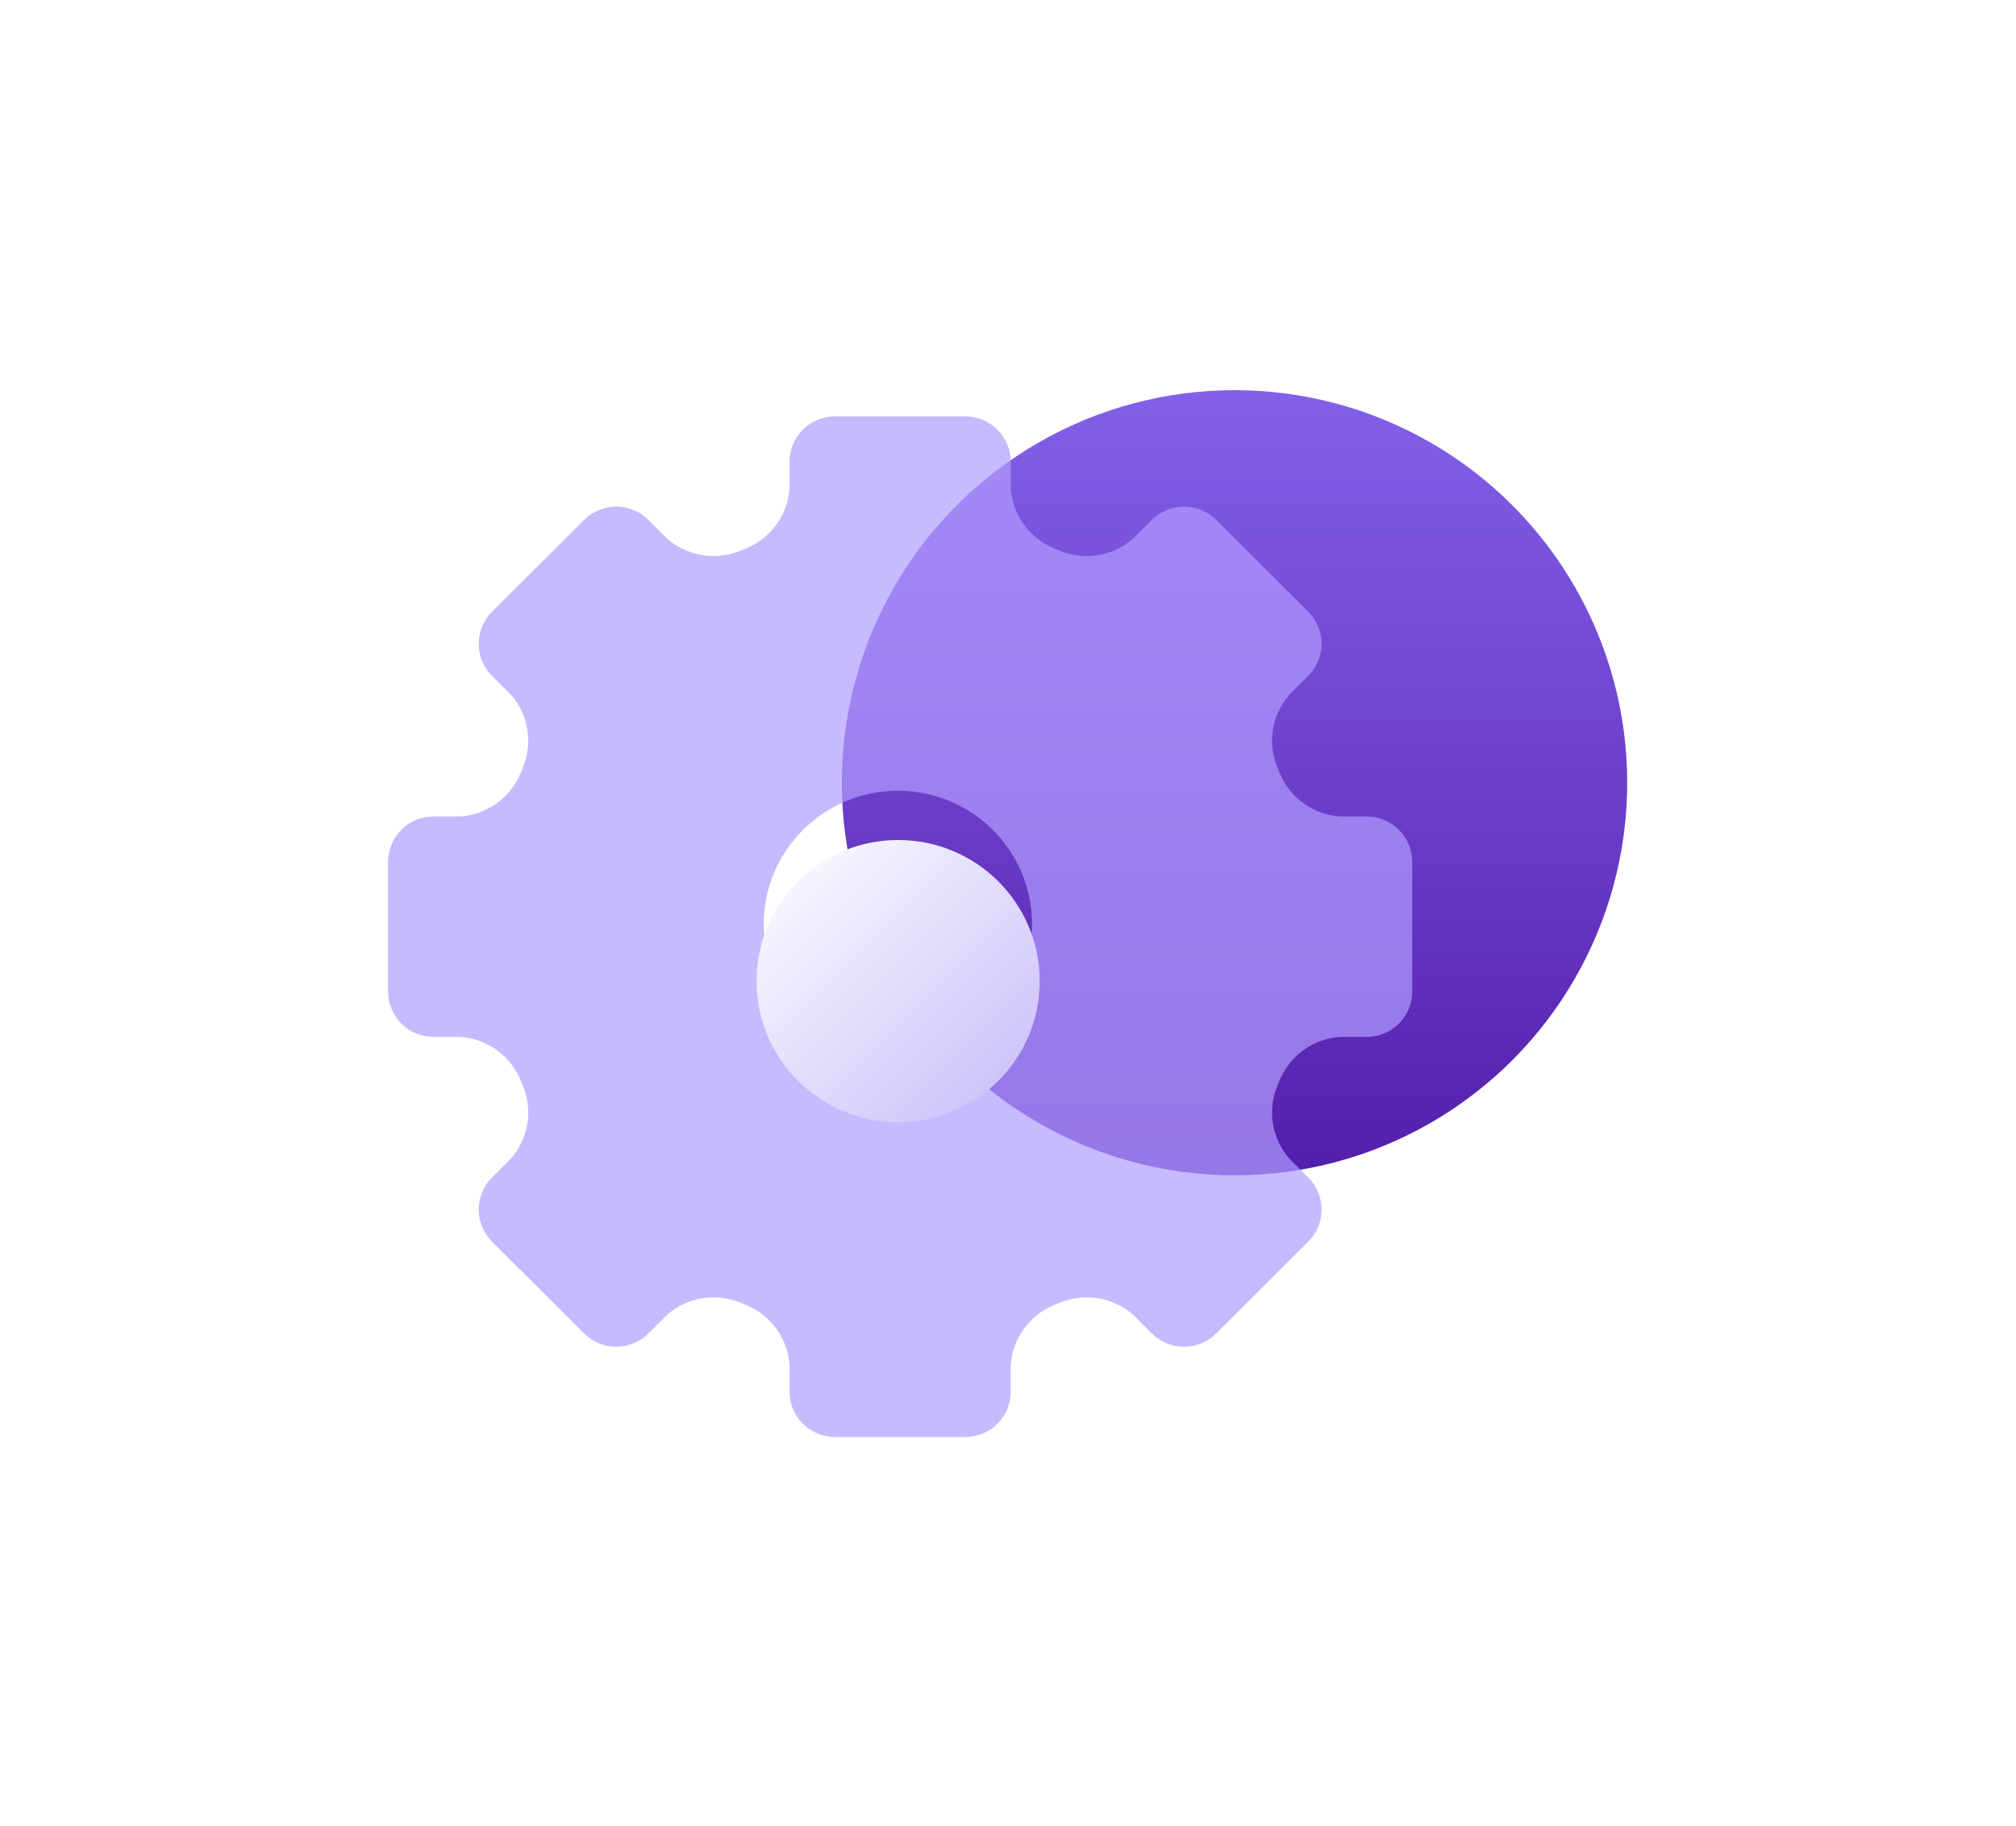 <svg width="213" height="193" viewBox="0 0 213 193" fill="none" xmlns="http://www.w3.org/2000/svg">
<g filter="url(#filter0_d_58_355)">
<g filter="url(#filter1_i_58_355)">
<circle cx="130.433" cy="46.723" r="41.489" fill="url(#paint0_linear_58_355)"/>
</g>
<g filter="url(#filter2_bi_58_355)">
<path fill-rule="evenodd" clip-rule="evenodd" d="M141.587 50.286H144.399C145.674 50.286 146.898 50.791 147.799 51.69C148.702 52.589 149.208 53.809 149.208 55.081V68.792C149.208 70.064 148.702 71.283 147.799 72.182C146.898 73.082 145.674 73.587 144.399 73.587H141.587C140.208 73.678 138.882 74.151 137.758 74.952C136.635 75.753 135.757 76.852 135.226 78.122C135.137 78.341 135.047 78.557 134.955 78.774C134.429 80.047 134.27 81.441 134.497 82.8C134.723 84.159 135.325 85.428 136.235 86.464L138.224 88.447C139.126 89.346 139.633 90.565 139.633 91.837C139.633 93.108 139.126 94.328 138.224 95.226L128.498 104.922C127.596 105.822 126.373 106.327 125.098 106.327C123.822 106.327 122.599 105.822 121.697 104.922L119.708 102.939C118.668 102.032 117.396 101.433 116.033 101.207C114.67 100.981 113.271 101.14 111.994 101.663C111.777 101.755 111.559 101.845 111.341 101.933C110.065 102.464 108.964 103.339 108.16 104.458C107.356 105.579 106.882 106.9 106.791 108.275V111.078C106.791 112.349 106.284 113.569 105.382 114.468C104.48 115.367 103.257 115.872 101.981 115.872H88.227C86.951 115.872 85.728 115.367 84.826 114.468C83.924 113.569 83.417 112.349 83.417 111.078V108.275C83.326 106.9 82.851 105.579 82.048 104.458C81.243 103.338 80.142 102.463 78.868 101.933C78.649 101.845 78.431 101.755 78.214 101.663C76.937 101.139 75.538 100.981 74.175 101.207C72.813 101.433 71.539 102.032 70.5 102.939L68.511 104.922C67.609 105.822 66.386 106.327 65.11 106.327C63.835 106.327 62.612 105.822 61.71 104.922L51.984 95.226C51.082 94.328 50.575 93.108 50.575 91.837C50.575 90.565 51.082 89.346 51.984 88.447L53.973 86.464C54.883 85.427 55.485 84.159 55.711 82.8C55.938 81.442 55.778 80.047 55.253 78.774V78.773C55.161 78.556 55.071 78.34 54.982 78.121C54.45 76.851 53.572 75.753 52.449 74.952C51.326 74.15 50 73.678 48.621 73.587H45.809C44.534 73.587 43.31 73.082 42.409 72.182C41.507 71.283 41 70.063 41 68.792V55.08C41 53.809 41.507 52.589 42.409 51.69C43.31 50.791 44.534 50.285 45.809 50.285H48.621C50 50.194 51.326 49.721 52.45 48.92C53.573 48.118 54.451 47.021 54.982 45.75C55.071 45.532 55.161 45.315 55.253 45.099C55.779 43.825 55.938 42.431 55.711 41.072C55.485 39.714 54.883 38.445 53.973 37.409L51.984 35.426C51.082 34.527 50.575 33.307 50.575 32.035C50.575 30.765 51.082 29.545 51.984 28.646L61.71 18.95C62.612 18.05 63.835 17.545 65.11 17.545C66.386 17.545 67.609 18.05 68.511 18.95L70.5 20.933C71.54 21.84 72.812 22.44 74.175 22.666C75.538 22.891 76.937 22.732 78.214 22.209C78.431 22.117 78.649 22.028 78.868 21.939C80.143 21.408 81.244 20.534 82.048 19.414C82.852 18.294 83.326 16.972 83.417 15.597V12.794C83.417 11.523 83.924 10.303 84.826 9.405C85.728 8.505 86.951 8 88.227 8H101.981C103.257 8 104.48 8.505 105.382 9.405C106.284 10.303 106.791 11.523 106.791 12.794V15.597C106.882 16.972 107.357 18.294 108.16 19.414C108.965 20.534 110.066 21.409 111.341 21.939C111.559 22.028 111.777 22.117 111.994 22.209C113.271 22.732 114.67 22.891 116.033 22.666C117.395 22.44 118.669 21.84 119.708 20.933L121.697 18.95C122.599 18.05 123.822 17.545 125.098 17.545C126.373 17.545 127.596 18.05 128.499 18.95L138.224 28.646C139.126 29.545 139.633 30.765 139.633 32.035C139.633 33.307 139.126 34.527 138.224 35.426L136.235 37.409C135.325 38.446 134.723 39.714 134.497 41.072C134.271 42.431 134.43 43.825 134.955 45.099V45.099C134.991 45.183 135.026 45.267 135.061 45.351C135.116 45.484 135.171 45.617 135.226 45.751C135.758 47.022 136.636 48.12 137.759 48.92C138.882 49.722 140.208 50.195 141.587 50.286ZM94.868 75.832C102.697 75.832 109.044 69.505 109.044 61.701C109.044 53.896 102.697 47.569 94.868 47.569C87.039 47.569 80.692 53.896 80.692 61.701C80.692 69.505 87.039 75.832 94.868 75.832Z" fill="#B19DFF" fill-opacity="0.7"/>
</g>
<g filter="url(#filter3_d_58_355)">
<path d="M109.852 61.688C109.852 69.923 103.156 76.599 94.895 76.599C86.634 76.599 79.937 69.923 79.937 61.688C79.937 53.452 86.634 46.776 94.895 46.776C103.156 46.776 109.852 53.452 109.852 61.688Z" fill="url(#paint1_linear_58_355)"/>
</g>
</g>
<defs>
<filter id="filter0_d_58_355" x="0" y="0.234" width="212.922" height="192.638" filterUnits="userSpaceOnUse" color-interpolation-filters="sRGB">
<feFlood flood-opacity="0" result="BackgroundImageFix"/>
<feColorMatrix in="SourceAlpha" type="matrix" values="0 0 0 0 0 0 0 0 0 0 0 0 0 0 0 0 0 0 127 0" result="hardAlpha"/>
<feOffset dy="36"/>
<feGaussianBlur stdDeviation="20.5"/>
<feComposite in2="hardAlpha" operator="out"/>
<feColorMatrix type="matrix" values="0 0 0 0 0.435 0 0 0 0 0.294 0 0 0 0 0.894 0 0 0 0.17 0"/>
<feBlend mode="normal" in2="BackgroundImageFix" result="effect1_dropShadow_58_355"/>
<feBlend mode="normal" in="SourceGraphic" in2="effect1_dropShadow_58_355" result="shape"/>
</filter>
<filter id="filter1_i_58_355" x="88.943" y="5.234" width="82.979" height="82.979" filterUnits="userSpaceOnUse" color-interpolation-filters="sRGB">
<feFlood flood-opacity="0" result="BackgroundImageFix"/>
<feBlend mode="normal" in="SourceGraphic" in2="BackgroundImageFix" result="shape"/>
<feColorMatrix in="SourceAlpha" type="matrix" values="0 0 0 0 0 0 0 0 0 0 0 0 0 0 0 0 0 0 127 0" result="hardAlpha"/>
<feOffset/>
<feGaussianBlur stdDeviation="5"/>
<feComposite in2="hardAlpha" operator="arithmetic" k2="-1" k3="1"/>
<feColorMatrix type="matrix" values="0 0 0 0 1 0 0 0 0 1 0 0 0 0 1 0 0 0 0.4 0"/>
<feBlend mode="normal" in2="shape" result="effect1_innerShadow_58_355"/>
</filter>
<filter id="filter2_bi_58_355" x="33.3" y="0.3" width="123.608" height="123.272" filterUnits="userSpaceOnUse" color-interpolation-filters="sRGB">
<feFlood flood-opacity="0" result="BackgroundImageFix"/>
<feGaussianBlur in="BackgroundImageFix" stdDeviation="3.85"/>
<feComposite in2="SourceAlpha" operator="in" result="effect1_backgroundBlur_58_355"/>
<feBlend mode="normal" in="SourceGraphic" in2="effect1_backgroundBlur_58_355" result="shape"/>
<feColorMatrix in="SourceAlpha" type="matrix" values="0 0 0 0 0 0 0 0 0 0 0 0 0 0 0 0 0 0 127 0" result="hardAlpha"/>
<feOffset/>
<feGaussianBlur stdDeviation="3.35"/>
<feComposite in2="hardAlpha" operator="arithmetic" k2="-1" k3="1"/>
<feColorMatrix type="matrix" values="0 0 0 0 1 0 0 0 0 1 0 0 0 0 1 0 0 0 0.3 0"/>
<feBlend mode="normal" in2="shape" result="effect2_innerShadow_58_355"/>
</filter>
<filter id="filter3_d_58_355" x="73.937" y="46.776" width="41.916" height="41.823" filterUnits="userSpaceOnUse" color-interpolation-filters="sRGB">
<feFlood flood-opacity="0" result="BackgroundImageFix"/>
<feColorMatrix in="SourceAlpha" type="matrix" values="0 0 0 0 0 0 0 0 0 0 0 0 0 0 0 0 0 0 127 0" result="hardAlpha"/>
<feOffset dy="6"/>
<feGaussianBlur stdDeviation="3"/>
<feComposite in2="hardAlpha" operator="out"/>
<feColorMatrix type="matrix" values="0 0 0 0 0.635 0 0 0 0 0.294 0 0 0 0 0.894 0 0 0 0.27 0"/>
<feBlend mode="normal" in2="BackgroundImageFix" result="effect1_dropShadow_58_355"/>
<feBlend mode="normal" in="SourceGraphic" in2="effect1_dropShadow_58_355" result="shape"/>
</filter>
<linearGradient id="paint0_linear_58_355" x1="88.943" y1="5.234" x2="88.943" y2="88.213" gradientUnits="userSpaceOnUse">
<stop stop-color="#8460E9"/>
<stop offset="1" stop-color="#541EAC"/>
</linearGradient>
<linearGradient id="paint1_linear_58_355" x1="81.807" y1="44.87" x2="113.587" y2="76.661" gradientUnits="userSpaceOnUse">
<stop stop-color="white"/>
<stop offset="1" stop-color="#C3B6F8"/>
</linearGradient>
</defs>
</svg>
